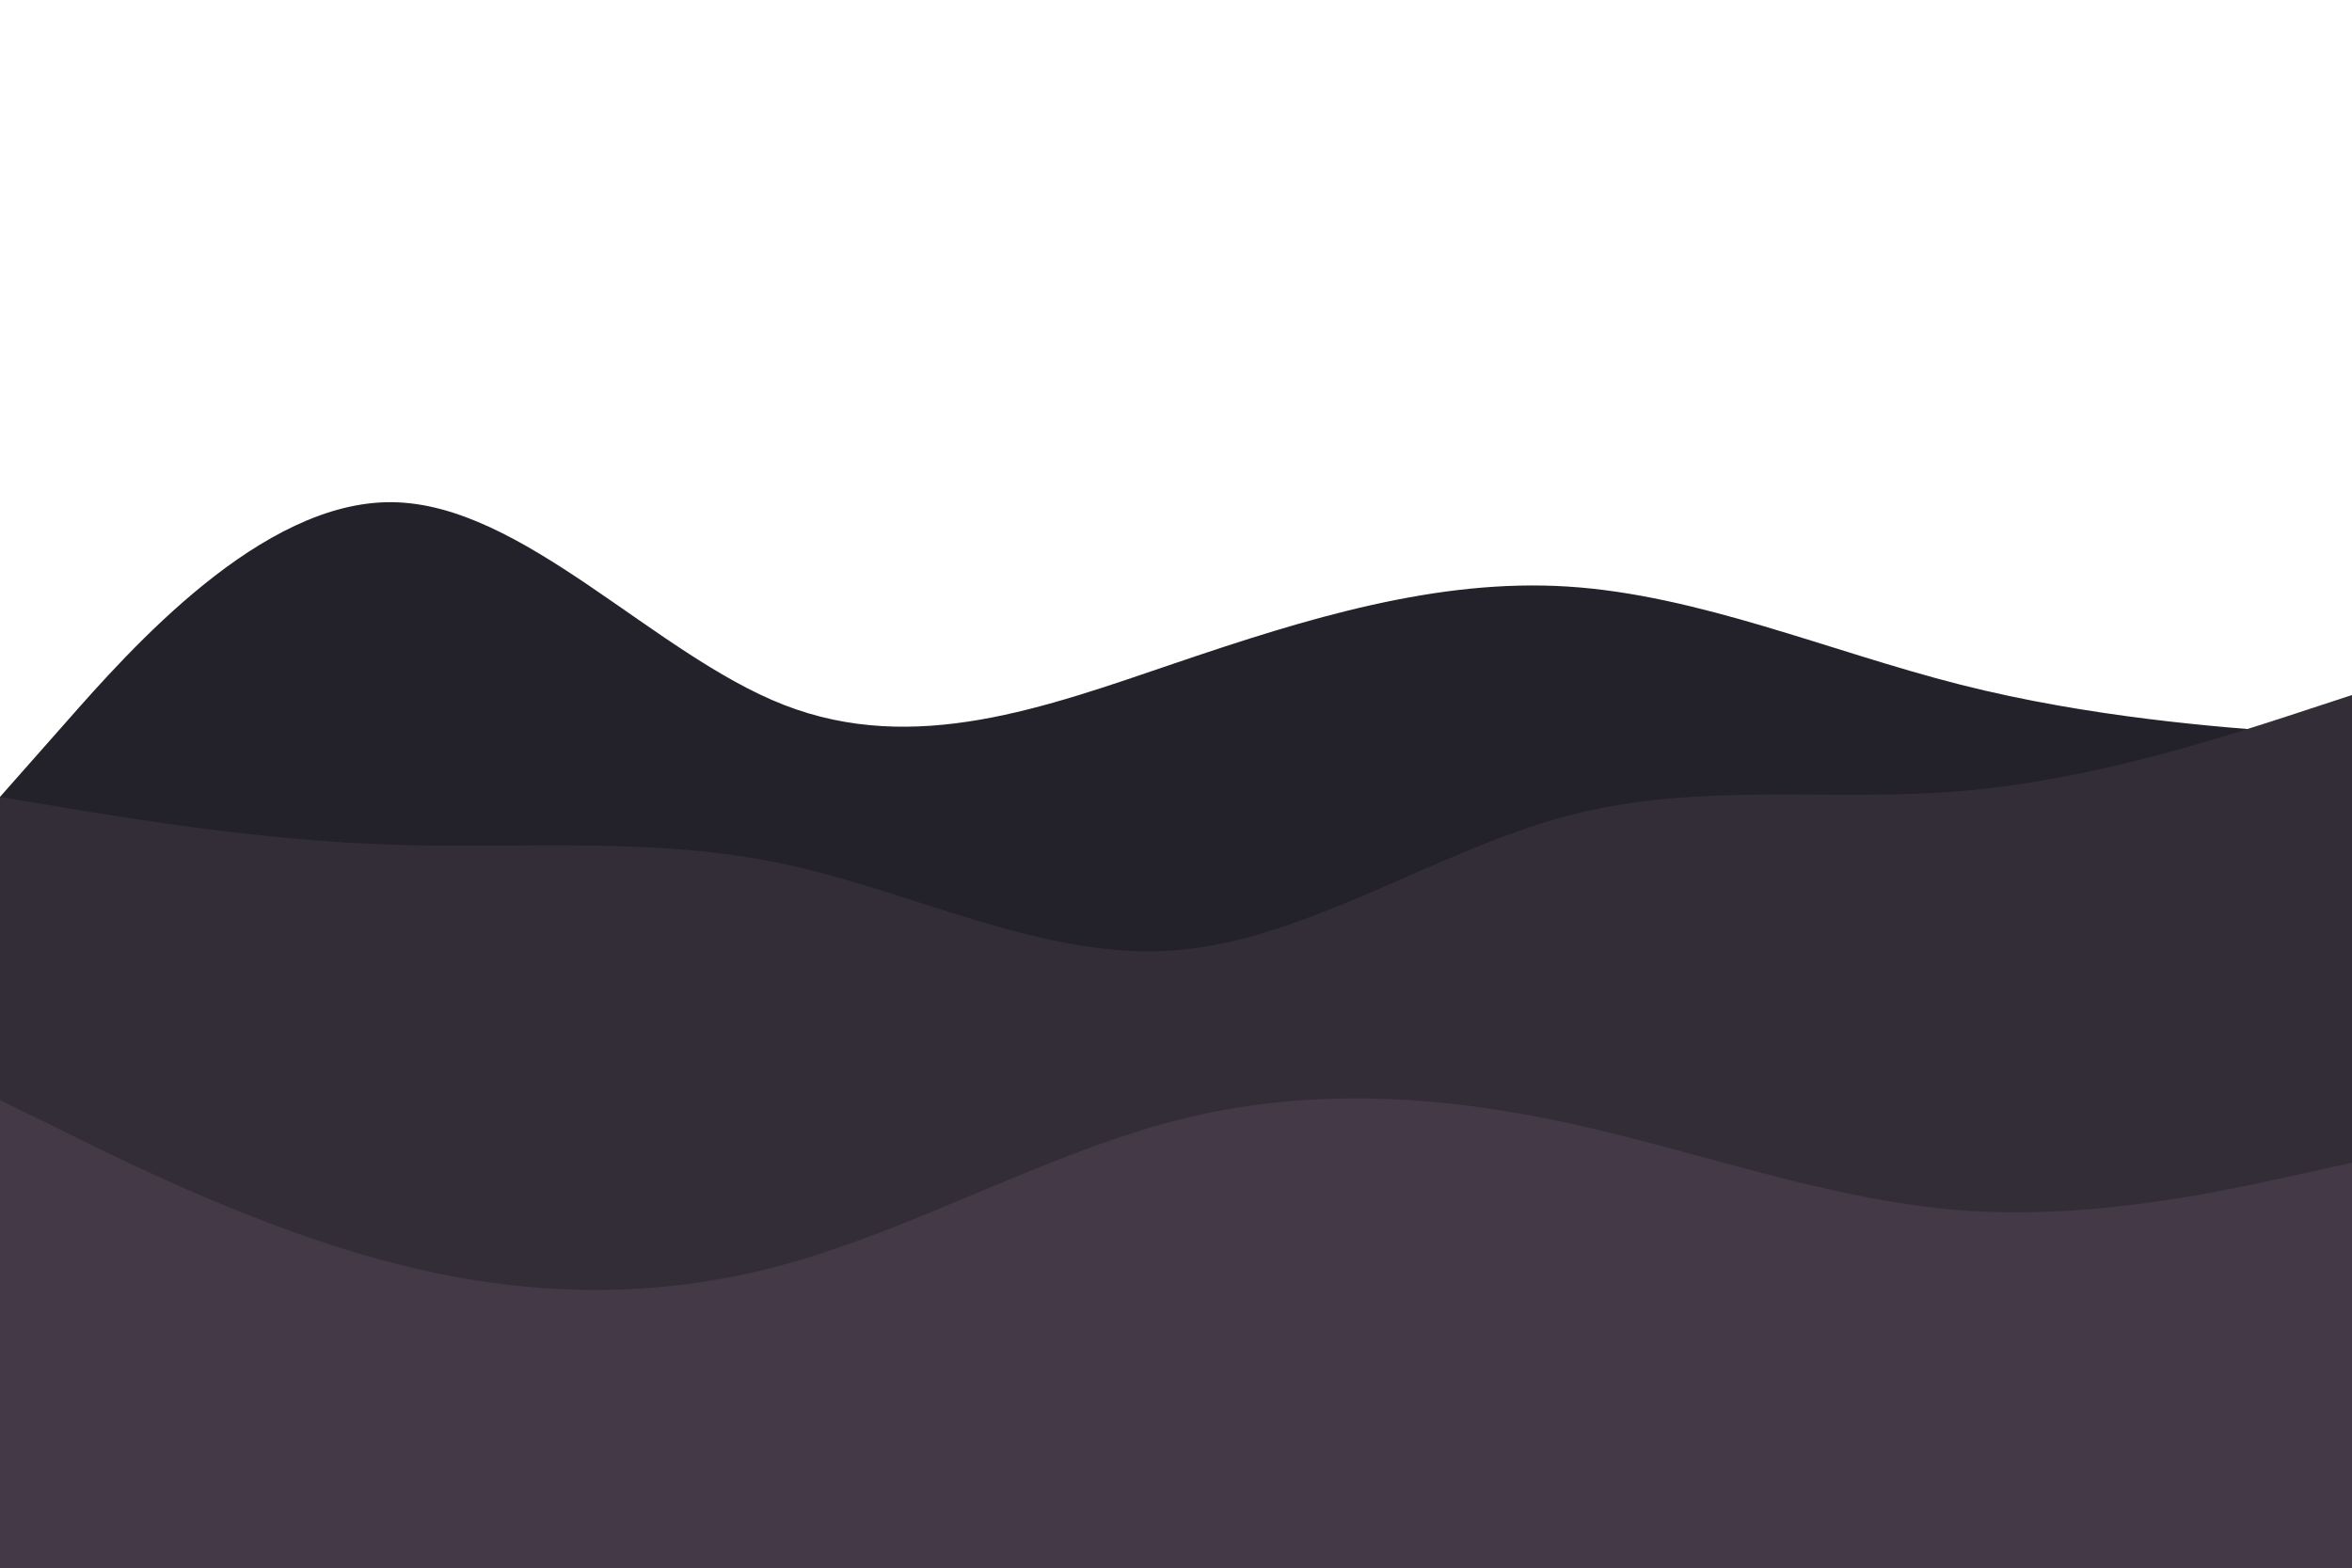 <svg id="visual" viewBox="0 0 900 600" width="900" height="600" xmlns="http://www.w3.org/2000/svg" xmlns:xlink="http://www.w3.org/1999/xlink" version="1.1"><path d="M0 305L25 276.7C50 248.3 100 191.7 150 192.2C200 192.7 250 250.3 300 269.8C350 289.3 400 270.7 450 253.7C500 236.7 550 221.3 600 224.5C650 227.7 700 249.3 750 262C800 274.7 850 278.3 875 280.2L900 282L900 601L875 601C850 601 800 601 750 601C700 601 650 601 600 601C550 601 500 601 450 601C400 601 350 601 300 601C250 601 200 601 150 601C100 601 50 601 25 601L0 601Z" fill="#23222a"></path><path d="M0 305L25 309.2C50 313.3 100 321.7 150 323.3C200 325 250 320 300 330.7C350 341.3 400 367.7 450 363.7C500 359.7 550 325.3 600 312.2C650 299 700 307 750 302.8C800 298.7 850 282.3 875 274.2L900 266L900 601L875 601C850 601 800 601 750 601C700 601 650 601 600 601C550 601 500 601 450 601C400 601 350 601 300 601C250 601 200 601 150 601C100 601 50 601 25 601L0 601Z" fill="#332d38"></path><path d="M0 421L25 433.3C50 445.7 100 470.3 150 483.3C200 496.3 250 497.7 300 484C350 470.3 400 441.7 450 428.8C500 416 550 419 600 429.8C650 440.7 700 459.3 750 463.2C800 467 850 456 875 450.5L900 445L900 601L875 601C850 601 800 601 750 601C700 601 650 601 600 601C550 601 500 601 450 601C400 601 350 601 300 601C250 601 200 601 150 601C100 601 50 601 25 601L0 601Z" fill="#443946"></path></svg>